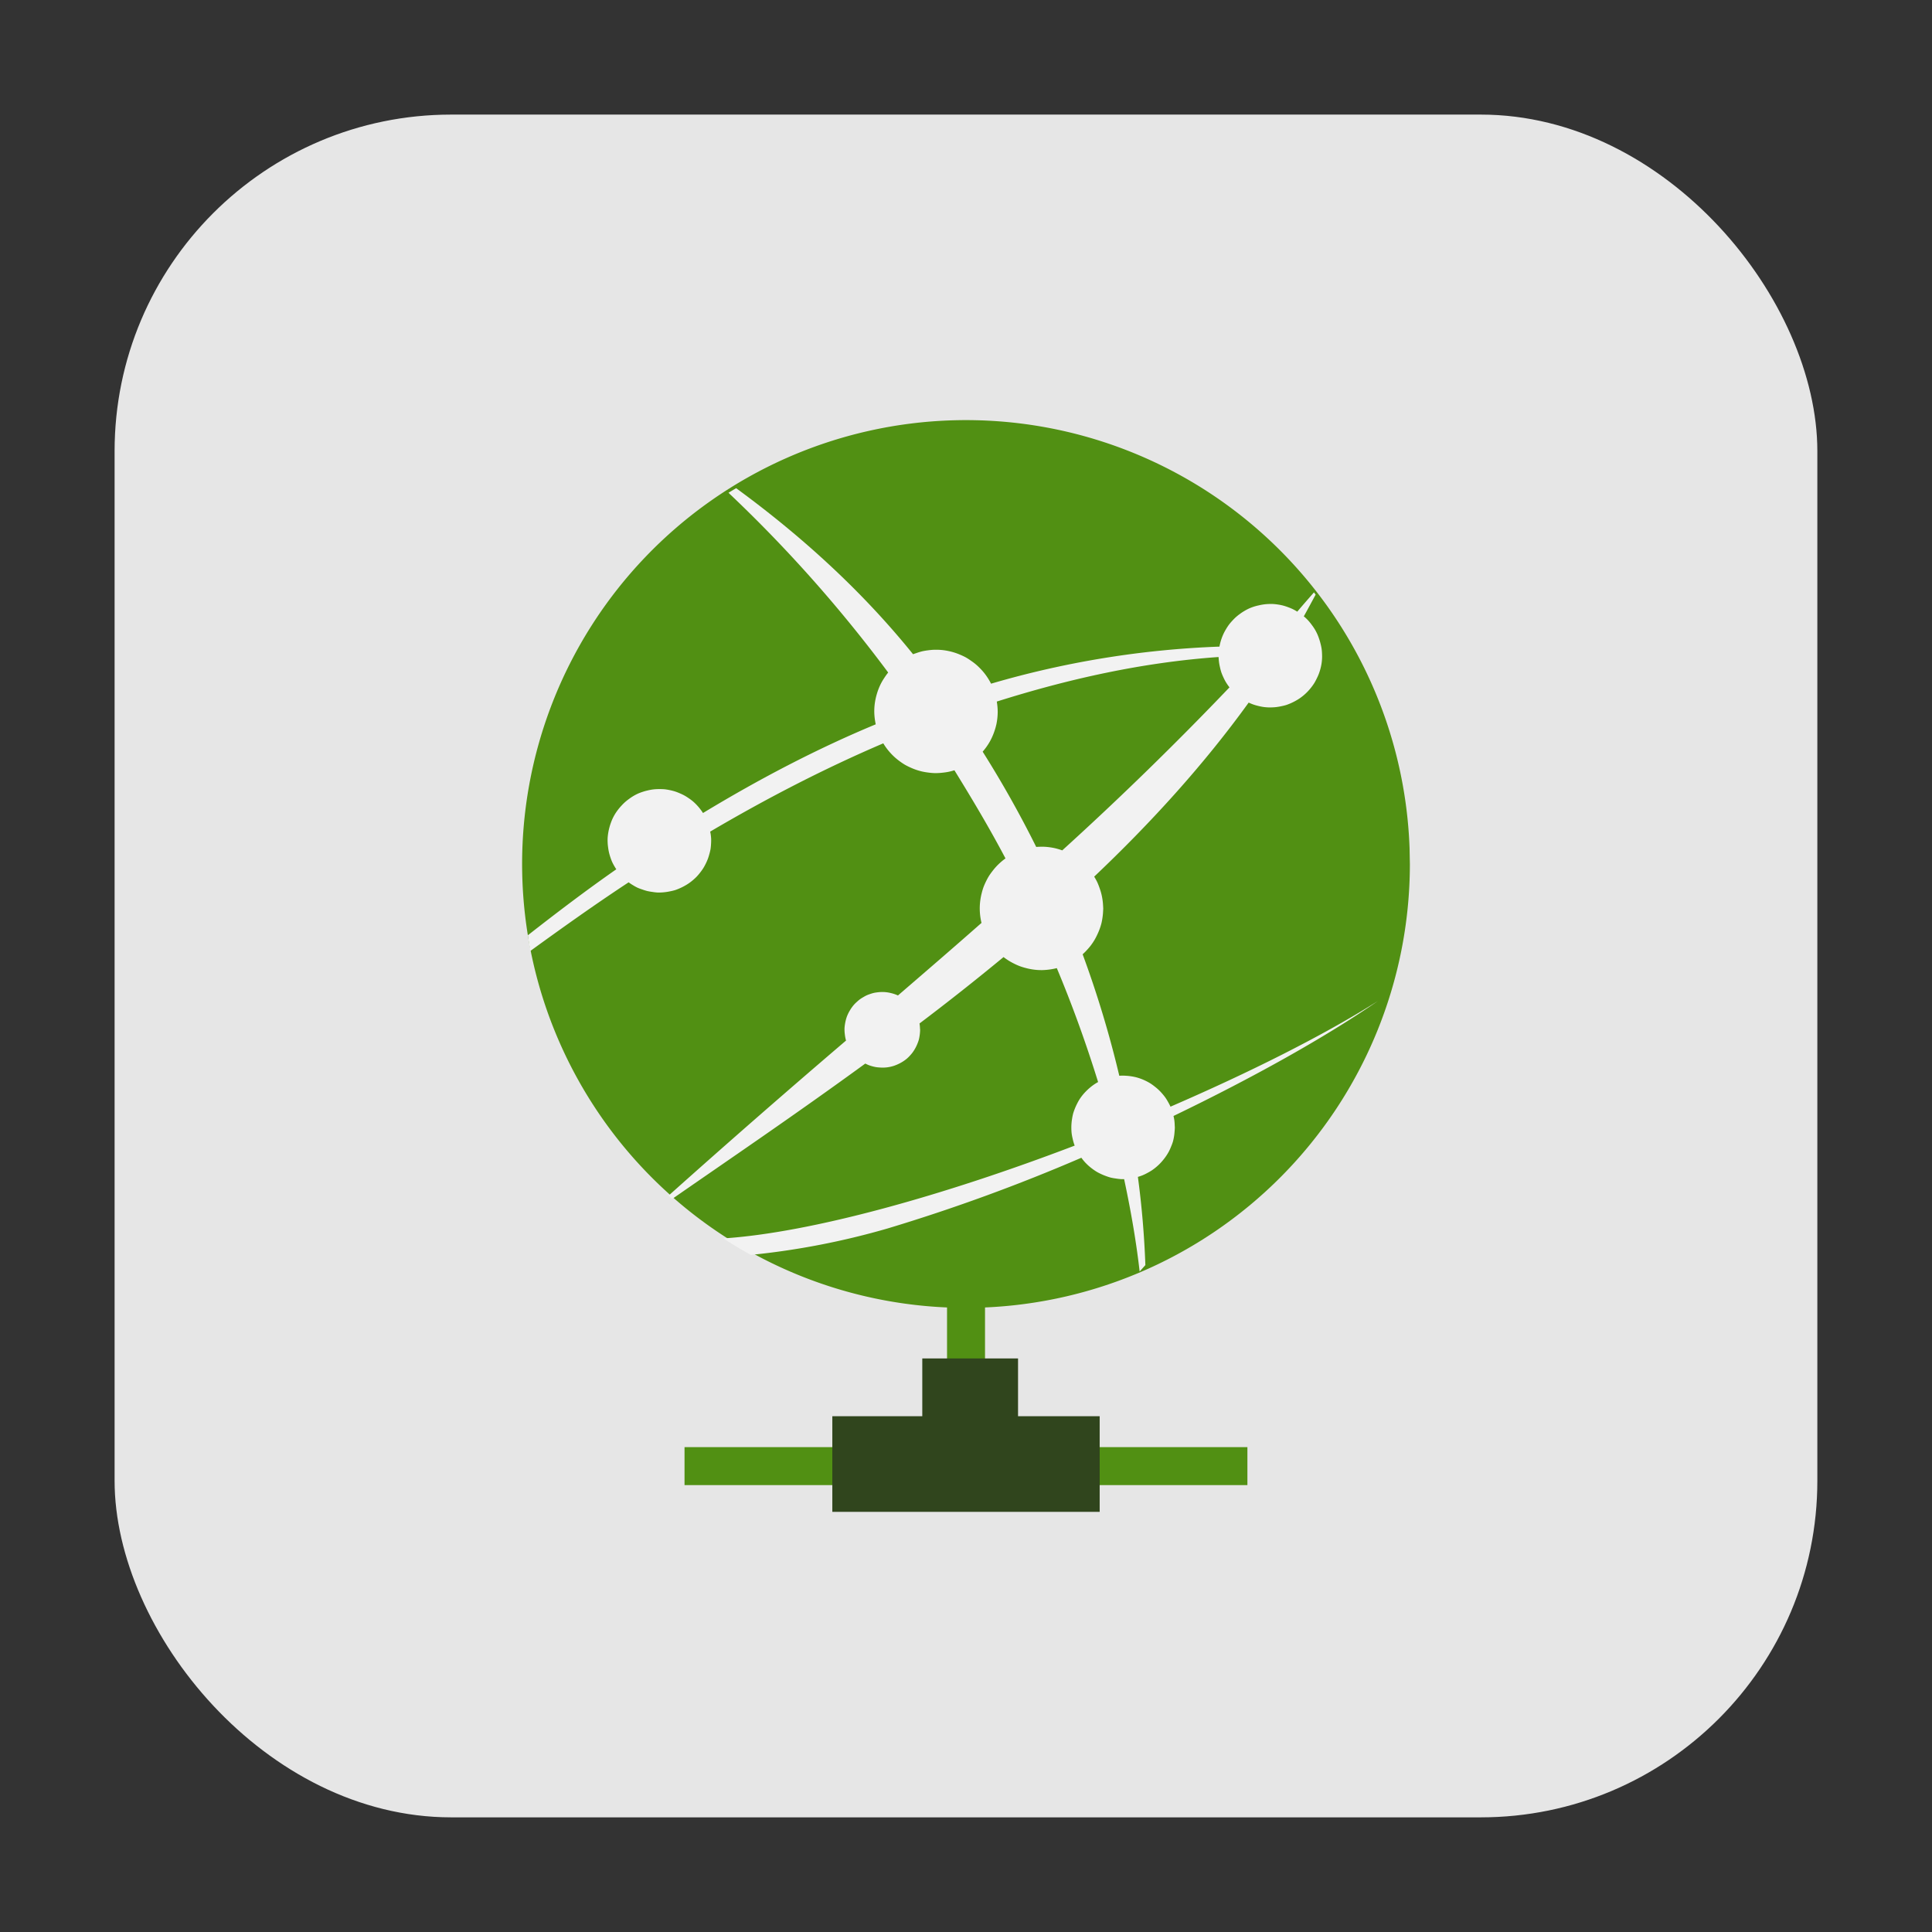 <svg xmlns="http://www.w3.org/2000/svg" xmlns:xlink="http://www.w3.org/1999/xlink" width="32" height="32" version="1"><rect width="100%" height="100%" fill="#333333" stroke="none"/><defs><linearGradient id="g" x1="65.263" x2="65.263" y1="64.205" y2="50.069" gradientTransform="matrix(.625 0 0 .625 78.5 32.25)" gradientUnits="userSpaceOnUse"><stop offset="0"/><stop offset="1" stop-opacity="0"/></linearGradient><linearGradient id="f" x1="70" x2="70" y1="54" y2="75.095" gradientTransform="translate(0 4)" gradientUnits="userSpaceOnUse" xlink:href="#a"/><linearGradient id="e" x1="56" x2="88" y1="72" y2="72" gradientTransform="translate(-140.5 3.5) scale(.938)" gradientUnits="userSpaceOnUse"><stop offset="0" stop-color="#499119"/><stop offset="1" stop-color="#8fd625"/></linearGradient><linearGradient id="j" x1="65.263" x2="65.263" y1="64.205" y2="50.069" gradientTransform="matrix(.625 0 0 .625 28.5 31.25)" gradientUnits="userSpaceOnUse" xlink:href="#a"/><linearGradient id="a"><stop offset="0" stop-color="#fff"/><stop offset="1" stop-color="#fff" stop-opacity="0"/></linearGradient><linearGradient id="b" x1="45.448" x2="45.448" y1="92.54" y2="7.016" gradientTransform="scale(1.006 .994)" gradientUnits="userSpaceOnUse"><stop offset="0"/><stop offset="1" stop-opacity=".588"/></linearGradient><filter id="i" color-interpolation-filters="sRGB"><feGaussianBlur stdDeviation=".637"/></filter><filter id="d" color-interpolation-filters="sRGB"><feGaussianBlur stdDeviation="1.2"/></filter><filter id="c" color-interpolation-filters="sRGB"><feGaussianBlur stdDeviation="1.71"/></filter><clipPath id="h"><path fill="#fff" d="M108.81 58a2.803 2.803 0 0 0-2.81 2.812v24.375A2.803 2.803 0 0 0 108.81 88h24.375c1.57 0 2.82-1.254 2.82-2.812V60.813a2.803 2.803 0 0 0-2.81-2.813H108.82zm7.188 4.5h10v8.75h5l-10 13.75-10-13.75h5V62.5z"/></clipPath></defs><rect width="28.203" height="28.203" x="1.898" y="1.898" ry="5.575" fill="#e6e6e6" fill-rule="evenodd"/><g transform="translate(0 -.498)"><rect ry="0" y="24.467" x="11.338" height=".629" width="9.323" fill="#519013"/><rect transform="rotate(90)" ry="0" y="-16.315" x="20.855" height=".629" width="3.123" fill="#519013"/><path d="M15.276 22.998v.957h-1.49v1.584h4.428v-1.584h-1.352v-.957z" fill="#30451d"/><path d="M23.352 14.81a7.352 7.352 0 0 1-7.287 7.35 7.352 7.352 0 0 1-7.416-7.221 7.352 7.352 0 0 1 7.156-7.48 7.352 7.352 0 0 1 7.542 7.09" fill="#519013"/><path d="M21.764 10.309c-.093.106-.187.213-.277.32a.857.857 0 0 0-.075-.042.857.857 0 0 0-.08-.033.857.857 0 0 0-.08-.026.857.857 0 0 0-.085-.017.857.857 0 0 0-.085-.009.857.857 0 0 0-.064 0 .857.857 0 0 0-.085.007.857.857 0 0 0-.085.016.857.857 0 0 0-.083.022.857.857 0 0 0-.08.031.857.857 0 0 0-.075.04.857.857 0 0 0-.071.047.857.857 0 0 0-.068.054.857.857 0 0 0-.06.06.857.857 0 0 0-.056.066.857.857 0 0 0-.046.07.857.857 0 0 0-.042.077.857.857 0 0 0-.033.08.857.857 0 0 0-.024.08.857.857 0 0 0-.012.056 15.45 15.45 0 0 0-3.783.614 1.022 1.022 0 0 0-.05-.088 1.022 1.022 0 0 0-.06-.085 1.022 1.022 0 0 0-.067-.076 1.022 1.022 0 0 0-.074-.07 1.022 1.022 0 0 0-.081-.061 1.022 1.022 0 0 0-.087-.056 1.022 1.022 0 0 0-.091-.043 1.022 1.022 0 0 0-.096-.036 1.022 1.022 0 0 0-.1-.026 1.022 1.022 0 0 0-.1-.016 1.022 1.022 0 0 0-.102-.005 1.022 1.022 0 0 0-.031 0 1.022 1.022 0 0 0-.103.009 1.022 1.022 0 0 0-.1.017 1.022 1.022 0 0 0-.098.03 1.022 1.022 0 0 0-.052.018c-.847-1.05-1.848-1.958-2.93-2.75a7.35 7.35 0 0 0-.127.076 22.896 22.896 0 0 1 2.645 2.977 1.022 1.022 0 0 0-.06.083 1.022 1.022 0 0 0-.053.087 1.022 1.022 0 0 0-.043.093 1.022 1.022 0 0 0-.033.097 1.022 1.022 0 0 0-.024.099 1.022 1.022 0 0 0-.014.102 1.022 1.022 0 0 0-.003.102 1.022 1.022 0 0 0 .008.102 1.022 1.022 0 0 0 .016.093c-.987.41-1.939.911-2.861 1.469a.857.857 0 0 0-.05-.07.857.857 0 0 0-.056-.065.857.857 0 0 0-.062-.059.857.857 0 0 0-.07-.052.857.857 0 0 0-.072-.045.857.857 0 0 0-.076-.036.857.857 0 0 0-.081-.031.857.857 0 0 0-.083-.021.857.857 0 0 0-.085-.014.857.857 0 0 0-.085-.003.857.857 0 0 0-.026 0 .857.857 0 0 0-.084.006.857.857 0 0 0-.085.016.857.857 0 0 0-.083.023.857.857 0 0 0-.08.03.857.857 0 0 0-.076.04.857.857 0 0 0-.07.047.857.857 0 0 0-.068.054.857.857 0 0 0-.06.06.857.857 0 0 0-.056.066.857.857 0 0 0-.049.071.857.857 0 0 0-.04.074.857.857 0 0 0-.032.08.857.857 0 0 0-.025.083.857.857 0 0 0-.017.083.857.857 0 0 0-.009.087.857.857 0 0 0 0 .051.857.857 0 0 0 .007.085.857.857 0 0 0 .014.085.857.857 0 0 0 .023.083.857.857 0 0 0 .03.08.857.857 0 0 0 .04.076.857.857 0 0 0 .03.048c-.5.349-.986.718-1.465 1.093a7.35 7.35 0 0 0 .041.26c.532-.386 1.07-.77 1.628-1.137a.857.857 0 0 0 .071.047.857.857 0 0 0 .076.042.857.857 0 0 0 .08.03.857.857 0 0 0 .081.025.857.857 0 0 0 .085.015.857.857 0 0 0 .085.01.857.857 0 0 0 .04 0 .857.857 0 0 0 .084-.006.857.857 0 0 0 .085-.014.857.857 0 0 0 .083-.02.857.857 0 0 0 .081-.032.857.857 0 0 0 .076-.038.857.857 0 0 0 .073-.045.857.857 0 0 0 .067-.052.857.857 0 0 0 .063-.059.857.857 0 0 0 .055-.065.857.857 0 0 0 .05-.07.857.857 0 0 0 .042-.076.857.857 0 0 0 .034-.077.857.857 0 0 0 .026-.082.857.857 0 0 0 .02-.084.857.857 0 0 0 .008-.085.857.857 0 0 0 .002-.052v-.031a.857.857 0 0 0-.009-.085.857.857 0 0 0-.007-.036c.926-.545 1.88-1.04 2.867-1.462a1.022 1.022 0 0 0 .057.085 1.022 1.022 0 0 0 .065.078 1.022 1.022 0 0 0 .073.072 1.022 1.022 0 0 0 .08.064 1.022 1.022 0 0 0 .084.056 1.022 1.022 0 0 0 .092.046 1.022 1.022 0 0 0 .095.038 1.022 1.022 0 0 0 .099.028 1.022 1.022 0 0 0 .1.017 1.022 1.022 0 0 0 .102.009 1.022 1.022 0 0 0 .035 0 1.022 1.022 0 0 0 .102-.007 1.022 1.022 0 0 0 .1-.015 1.022 1.022 0 0 0 .094-.025c.297.481.586.966.846 1.46a1.022 1.022 0 0 0-.08.064 1.022 1.022 0 0 0-.073.071 1.022 1.022 0 0 0-.065.078 1.022 1.022 0 0 0-.06.085 1.022 1.022 0 0 0-.048.09 1.022 1.022 0 0 0-.04.093 1.022 1.022 0 0 0-.029.099 1.022 1.022 0 0 0-.02.1 1.022 1.022 0 0 0-.01.1 1.022 1.022 0 0 0-.001.066 1.022 1.022 0 0 0 .007.102 1.022 1.022 0 0 0 .017.1 1.022 1.022 0 0 0 .005.02c-.468.413-.92.802-1.384 1.202a.626.626 0 0 0-.058-.023.626.626 0 0 0-.06-.017.626.626 0 0 0-.062-.012.626.626 0 0 0-.062-.005.626.626 0 0 0-.034 0 .626.626 0 0 0-.063.005.626.626 0 0 0-.062.01.626.626 0 0 0-.06.018.626.626 0 0 0-.058.022.626.626 0 0 0-.055.03.626.626 0 0 0-.054.034.626.626 0 0 0-.048.04.626.626 0 0 0-.045.043.626.626 0 0 0-.04.049.626.626 0 0 0-.034.052.626.626 0 0 0-.03.055.626.626 0 0 0-.024.057.626.626 0 0 0-.017.06.626.626 0 0 0-.012.061.626.626 0 0 0-.007.062.626.626 0 0 0 0 .04.626.626 0 0 0 .005.062.626.626 0 0 0 .01.063.626.626 0 0 0 .01.041 171.094 171.094 0 0 0-2.94 2.569 7.35 7.35 0 0 0 .06.055c.946-.657 2.03-1.391 3.199-2.243a.626.626 0 0 0 .057.026.626.626 0 0 0 .059.019.626.626 0 0 0 .062.014.626.626 0 0 0 .062.006.626.626 0 0 0 .047.002.626.626 0 0 0 .062-.003.626.626 0 0 0 .063-.01.626.626 0 0 0 .06-.016.626.626 0 0 0 .059-.023.626.626 0 0 0 .055-.027.626.626 0 0 0 .054-.033.626.626 0 0 0 .05-.038.626.626 0 0 0 .045-.044.626.626 0 0 0 .04-.046.626.626 0 0 0 .036-.052.626.626 0 0 0 .031-.056.626.626 0 0 0 .025-.057.626.626 0 0 0 .02-.058.626.626 0 0 0 .012-.061.626.626 0 0 0 .007-.062.626.626 0 0 0 .002-.04l-.002-.023a.626.626 0 0 0-.005-.062.626.626 0 0 0-.003-.02 41.09 41.09 0 0 0 1.392-1.1 1.022 1.022 0 0 0 .083.058 1.022 1.022 0 0 0 .09.05 1.022 1.022 0 0 0 .094.042 1.022 1.022 0 0 0 .096.03 1.022 1.022 0 0 0 .1.022 1.022 1.022 0 0 0 .101.012 1.022 1.022 0 0 0 .073.002 1.022 1.022 0 0 0 .102-.007 1.022 1.022 0 0 0 .1-.016 1.022 1.022 0 0 0 .043-.01c.263.628.489 1.258.684 1.887a.857.857 0 0 0-.073.045.857.857 0 0 0-.067.052.857.857 0 0 0-.063.059.857.857 0 0 0-.057.064.857.857 0 0 0-.05.07.857.857 0 0 0-.041.075.857.857 0 0 0-.035.078.857.857 0 0 0-.028.081.857.857 0 0 0-.017.085.857.857 0 0 0-.01.085.857.857 0 0 0-.002.072.857.857 0 0 0 .005.085.857.857 0 0 0 .016.085.857.857 0 0 0 .022.083.857.857 0 0 0 .012.034c-2.167.827-4.363 1.442-5.819 1.537a7.35 7.35 0 0 0 .455.273 12.62 12.62 0 0 0 2.273-.44 29.855 29.855 0 0 0 3.202-1.169.857.857 0 0 0 .054.068.857.857 0 0 0 .06.06.857.857 0 0 0 .066.054.857.857 0 0 0 .07.048.857.857 0 0 0 .077.04.857.857 0 0 0 .08.033.857.857 0 0 0 .08.026.857.857 0 0 0 .086.015.857.857 0 0 0 .084.01.857.857 0 0 0 .042 0 .857.857 0 0 0 .009 0c.11.515.2 1.027.257 1.53l.095-.106a15.026 15.026 0 0 0-.124-1.461.857.857 0 0 0 .081-.028.857.857 0 0 0 .078-.038.857.857 0 0 0 .073-.043.857.857 0 0 0 .069-.052.857.857 0 0 0 .062-.057.857.857 0 0 0 .057-.064.857.857 0 0 0 .052-.07.857.857 0 0 0 .043-.072.857.857 0 0 0 .035-.078.857.857 0 0 0 .03-.081.857.857 0 0 0 .018-.083.857.857 0 0 0 .01-.087.857.857 0 0 0 .004-.067l-.002-.031a.857.857 0 0 0-.006-.085.857.857 0 0 0-.014-.073c1.303-.628 2.503-1.296 3.385-1.904-.917.58-2.134 1.186-3.435 1.75a.857.857 0 0 0-.039-.076.857.857 0 0 0-.044-.072.857.857 0 0 0-.054-.068.857.857 0 0 0-.059-.062.857.857 0 0 0-.066-.056.857.857 0 0 0-.069-.05.857.857 0 0 0-.074-.041.857.857 0 0 0-.08-.035.857.857 0 0 0-.081-.026.857.857 0 0 0-.085-.017.857.857 0 0 0-.085-.009.857.857 0 0 0-.072-.002.857.857 0 0 0-.04.002 17.468 17.468 0 0 0-.607-2.012 1.022 1.022 0 0 0 .072-.072 1.022 1.022 0 0 0 .066-.078 1.022 1.022 0 0 0 .057-.085 1.022 1.022 0 0 0 .047-.09 1.022 1.022 0 0 0 .04-.095 1.022 1.022 0 0 0 .03-.097 1.022 1.022 0 0 0 .018-.1 1.022 1.022 0 0 0 .009-.102 1.022 1.022 0 0 0 .002-.04l-.002-.036a1.022 1.022 0 0 0-.009-.102 1.022 1.022 0 0 0-.019-.1 1.022 1.022 0 0 0-.03-.098 1.022 1.022 0 0 0-.037-.095 1.022 1.022 0 0 0-.049-.09 1.022 1.022 0 0 0-.003-.007c.938-.889 1.813-1.85 2.558-2.882a.857.857 0 0 0 .08.033.857.857 0 0 0 .081.023.857.857 0 0 0 .085.017.857.857 0 0 0 .085.007.857.857 0 0 0 .036 0 .857.857 0 0 0 .085-.005.857.857 0 0 0 .084-.014.857.857 0 0 0 .083-.02.857.857 0 0 0 .082-.032.857.857 0 0 0 .076-.038.857.857 0 0 0 .073-.045.857.857 0 0 0 .067-.052.857.857 0 0 0 .062-.059.857.857 0 0 0 .056-.065.857.857 0 0 0 .05-.07.857.857 0 0 0 .041-.076.857.857 0 0 0 .035-.078.857.857 0 0 0 .026-.08.857.857 0 0 0 .019-.086.857.857 0 0 0 .009-.084.857.857 0 0 0 .001-.052l-.001-.031a.857.857 0 0 0-.007-.085.857.857 0 0 0-.018-.085.857.857 0 0 0-.024-.081.857.857 0 0 0-.031-.08.857.857 0 0 0-.04-.076.857.857 0 0 0-.048-.07.857.857 0 0 0-.054-.068.857.857 0 0 0-.06-.06.857.857 0 0 0-.02-.016c.067-.12.131-.24.196-.36a7.35 7.35 0 0 0-.028-.038zm-1.592 1.072h.012a.857.857 0 0 0 .007.085.857.857 0 0 0 .016.085.857.857 0 0 0 .022.083.857.857 0 0 0 .033.08.857.857 0 0 0 .038.075.857.857 0 0 0 .047.071.857.857 0 0 0 .017.023 54.3 54.3 0 0 1-2.77 2.7 1.022 1.022 0 0 0-.096-.03 1.022 1.022 0 0 0-.1-.02 1.022 1.022 0 0 0-.103-.01 1.022 1.022 0 0 0-.072 0 1.022 1.022 0 0 0-.06.003 17.856 17.856 0 0 0-.887-1.578 1.022 1.022 0 0 0 .063-.08 1.022 1.022 0 0 0 .055-.086 1.022 1.022 0 0 0 .045-.091 1.022 1.022 0 0 0 .036-.095 1.022 1.022 0 0 0 .028-.1 1.022 1.022 0 0 0 .016-.101 1.022 1.022 0 0 0 .006-.102 1.022 1.022 0 0 0 0-.012l-.001-.035a1.022 1.022 0 0 0-.01-.102 1.022 1.022 0 0 0-.004-.026c1.192-.376 2.412-.648 3.662-.737z" fill="#f2f2f2"/></g></svg>